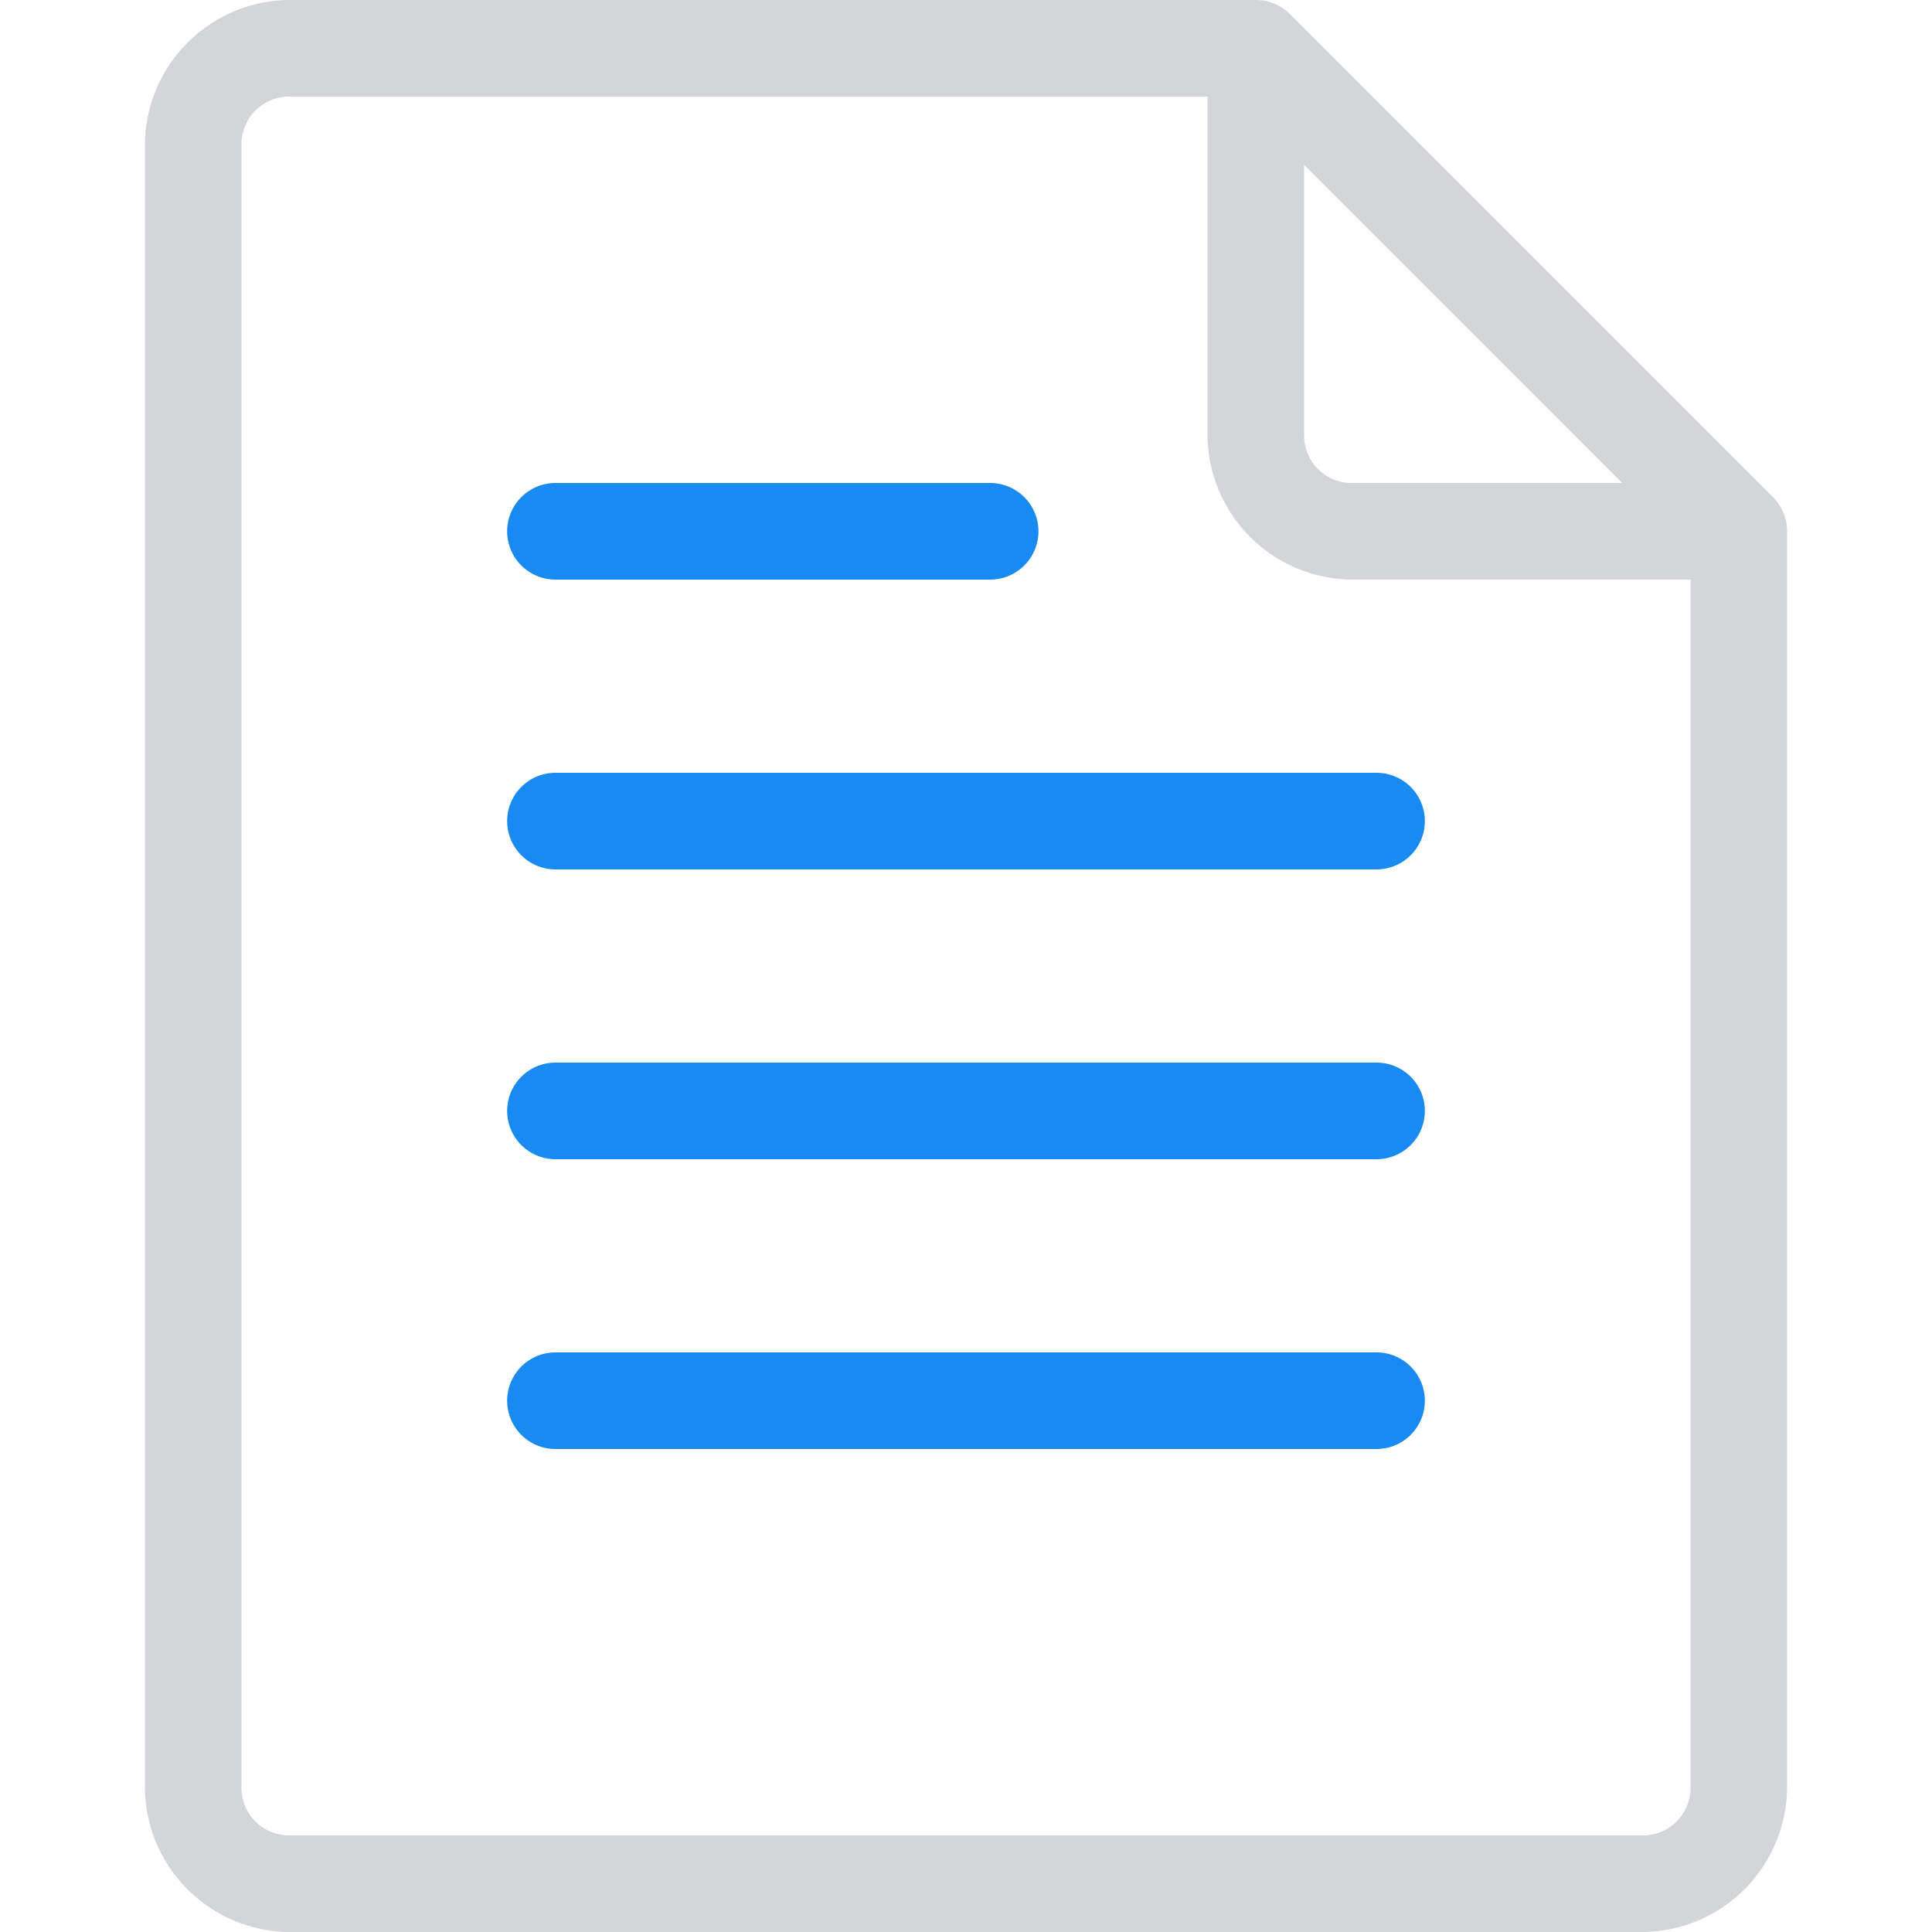 <svg xmlns="http://www.w3.org/2000/svg" xmlns:xlink="http://www.w3.org/1999/xlink" width="32" height="32" viewBox="0 0 32 32">
  <defs>
    <clipPath id="clip-path">
      <rect id="Rectangle_2392" data-name="Rectangle 2392" width="32" height="32" transform="translate(707 268)" fill="#fff" stroke="#707070" stroke-width="1"/>
    </clipPath>
  </defs>
  <g id="Mask_Group_121" data-name="Mask Group 121" transform="translate(-707 -268)" clip-path="url(#clip-path)">
    <g id="layer1" transform="translate(702.885 263.991)">
      <g id="g1763" transform="translate(-71.885 -5.591)">
        <g id="Group_2961" data-name="Group 2961">
          <path id="path6205" d="M85.2,22.4a.8.8,0,1,0,0,1.6H98.8a.8.8,0,0,0,0-1.6Z" fill="#188af1"/>
          <path id="path6202" d="M85.2,27.2a.8.8,0,1,0,0,1.6H98.8a.8.8,0,0,0,0-1.6Z" fill="#188af1"/>
          <path id="path6199" d="M85.2,32a.8.8,0,1,0,0,1.6H98.8a.8.8,0,0,0,0-1.6Z" fill="#188af1"/>
          <path id="path10842" d="M85.2,17.6a.8.8,0,1,0,0,1.6h7.2a.8.8,0,1,0,0-1.6Z" fill="#188af1"/>
        </g>
        <path id="path6214" d="M80.8,9.6A2.412,2.412,0,0,0,78.4,12V39.2a2.412,2.412,0,0,0,2.4,2.4h22.4a2.412,2.412,0,0,0,2.4-2.4V18.4a.8.8,0,0,0-.234-.566l-8-8A.8.8,0,0,0,96.8,9.6Zm0,1.6H96v5.6a2.412,2.412,0,0,0,2.4,2.4H104v20a.788.788,0,0,1-.8.8H80.8a.788.788,0,0,1-.8-.8V12A.788.788,0,0,1,80.8,11.2Zm16.8,1.131,5.269,5.269H98.4a.788.788,0,0,1-.8-.8Z" fill="#d4d5d8"/>
      </g>
    </g>
  </g>
</svg>
